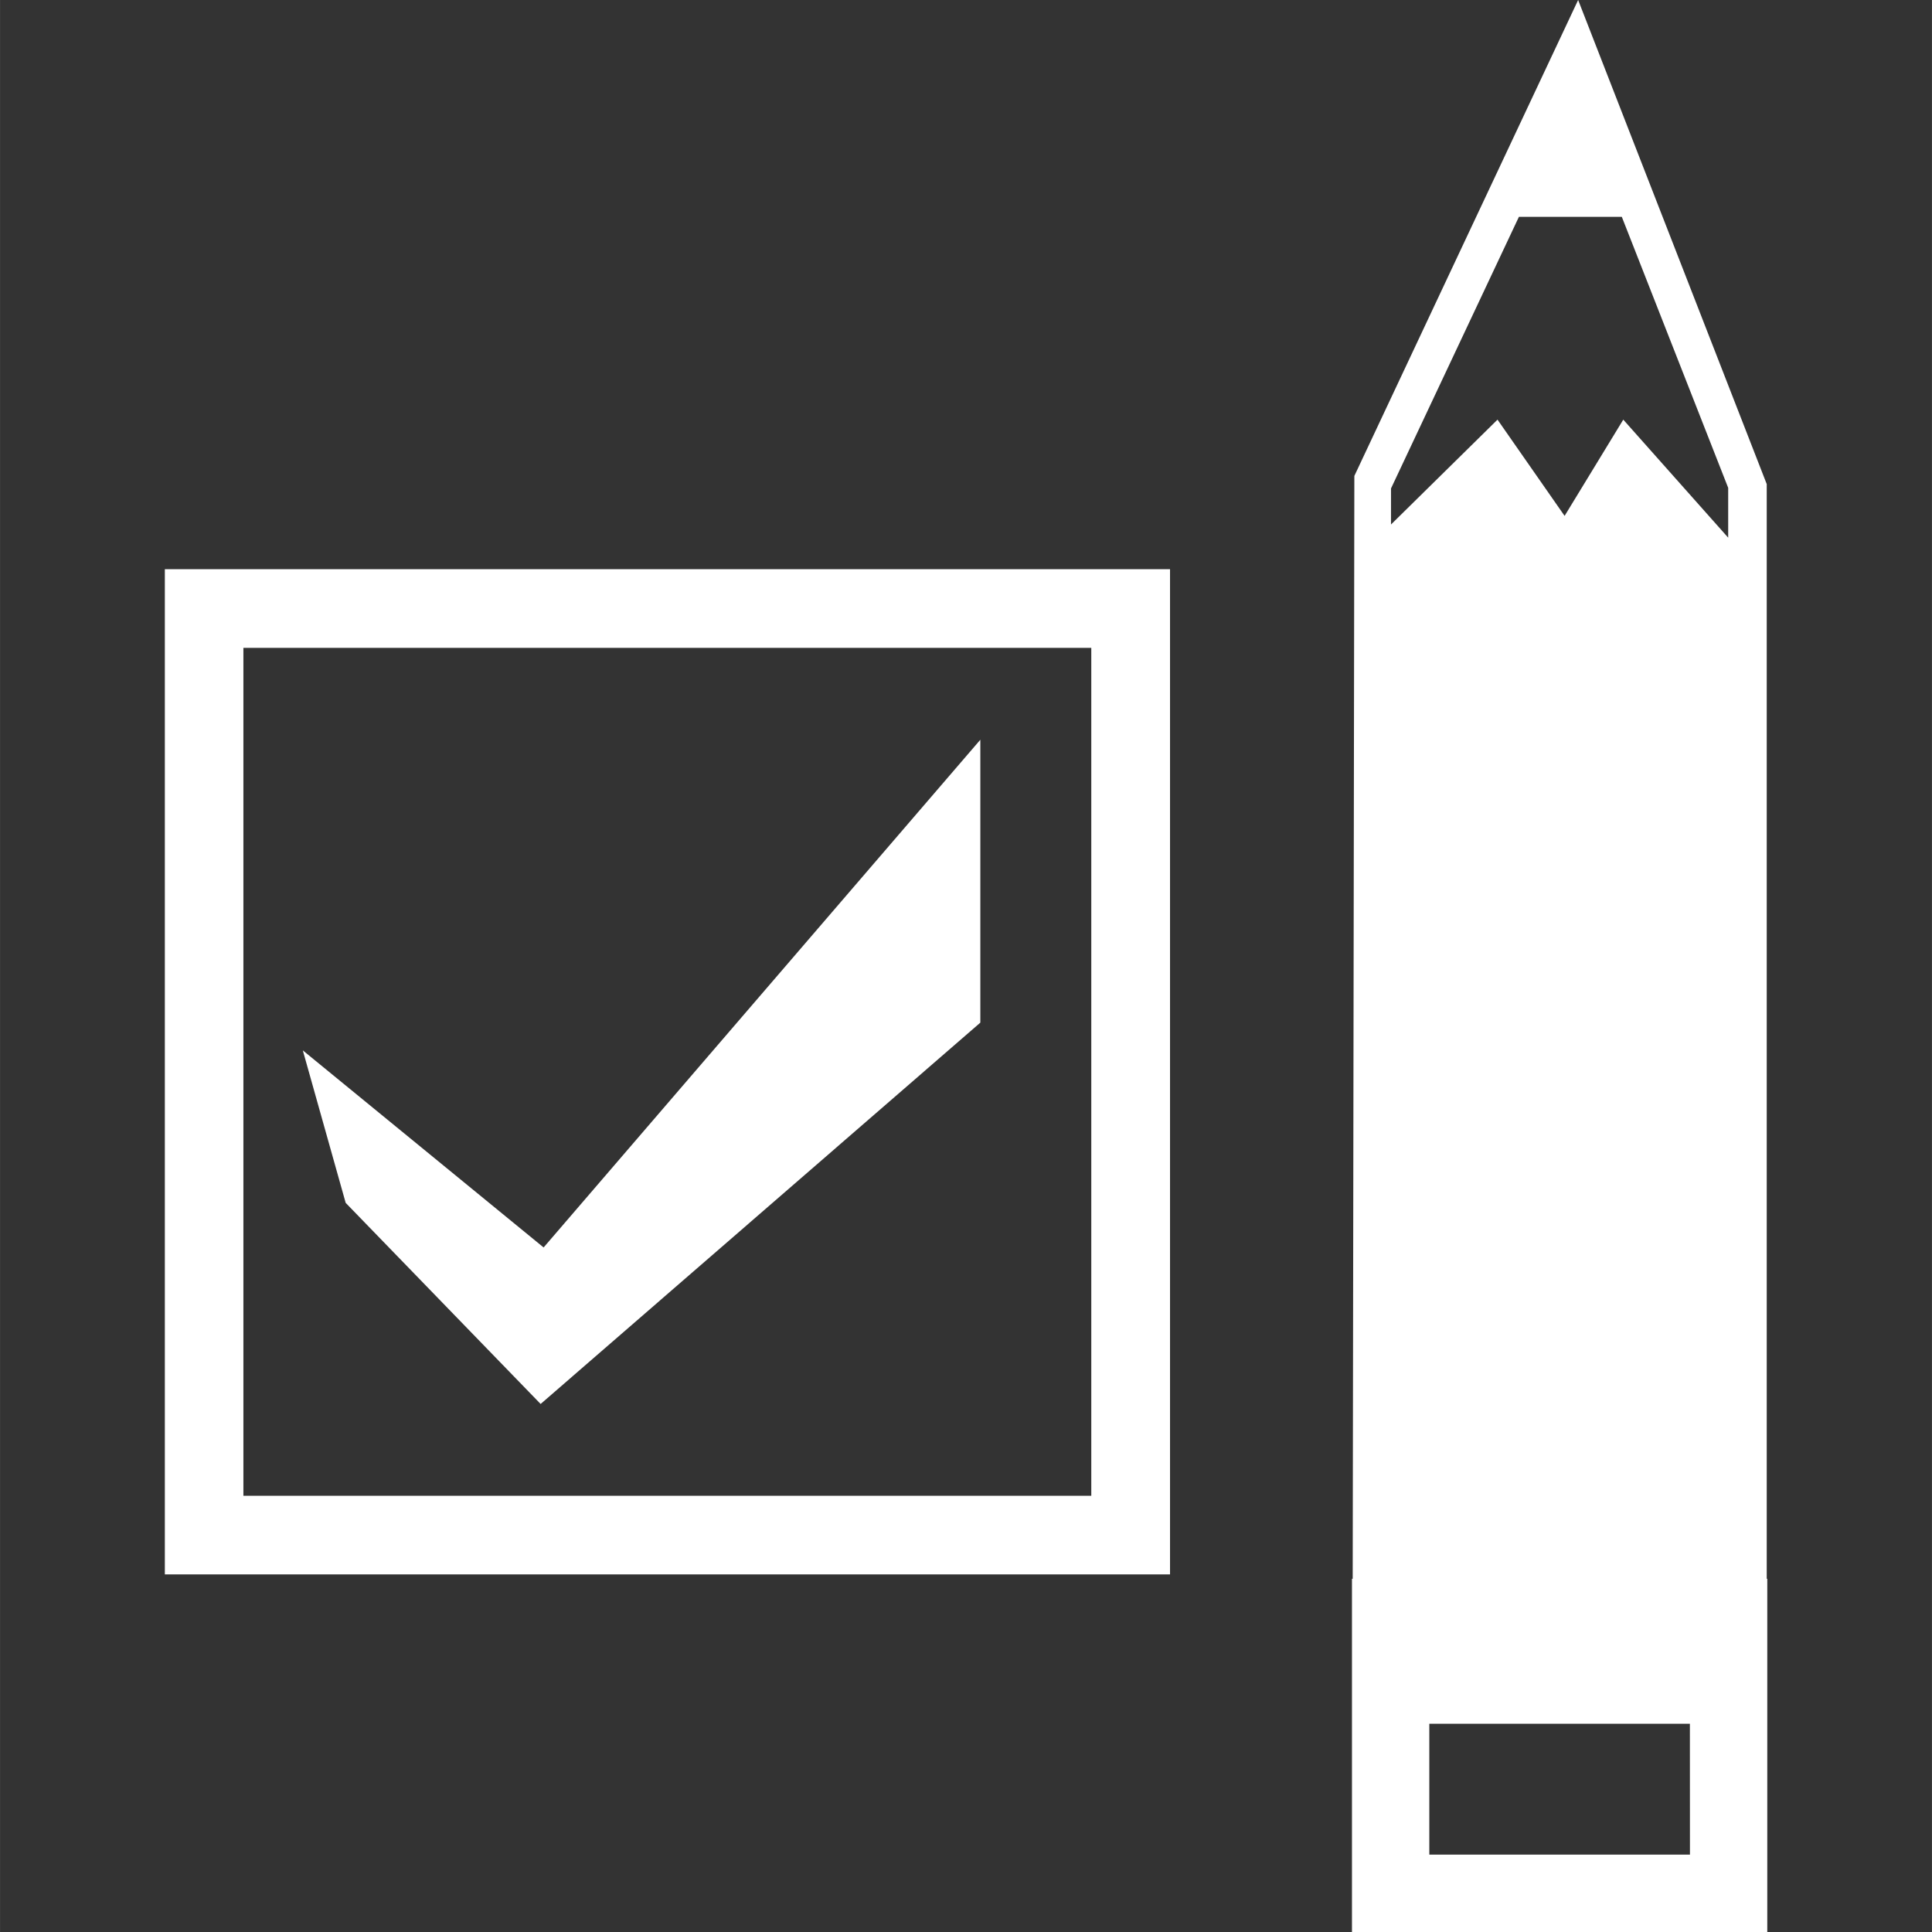 <?xml version="1.0"?>
<svg xmlns="http://www.w3.org/2000/svg" xmlns:xlink="http://www.w3.org/1999/xlink" version="1.1" id="Capa_1" x="0px" y="0px" width="512px" height="512px" viewBox="0 0 31.674 31.675" style="enable-background:new 0 0 31.674 31.675;" xml:space="preserve" class=""><rect x="0" y="0" width="31.674" height="31.675" fill="#333333" stroke="none"/><g><g>
	<g>
		<path d="M28.965,25.884V7.937L25.873,0l-3.669,7.803l-0.027,18.081h-0.012v5.791h6.809v-5.791H28.965z M27.706,30.406h-4.273    v-2.145h4.272L27.706,30.406L27.706,30.406z M28.333,8.815l-1.72-1.935l-0.962,1.578l-1.1-1.578l-1.746,1.719V8.008l2.097-4.453    h1.687l1.744,4.443V8.815z" data-original="#000000" class="active-path" data-old_color="#000000" fill="#FFFFFF"/>
		<path d="M2.702,25.812h16.48V9.332H2.702V25.812z M3.99,10.622h13.901v13.901H3.99V10.622z" data-original="#000000" class="active-path" data-old_color="#000000" fill="#FFFFFF"/>
		<polygon points="4.964,17.221 5.667,19.721 8.863,23.018 16.072,16.766 16.072,12.128 8.912,20.452   " data-original="#000000" class="active-path" data-old_color="#000000" fill="#FFFFFF"/>
	</g>
</g></g> </svg>
